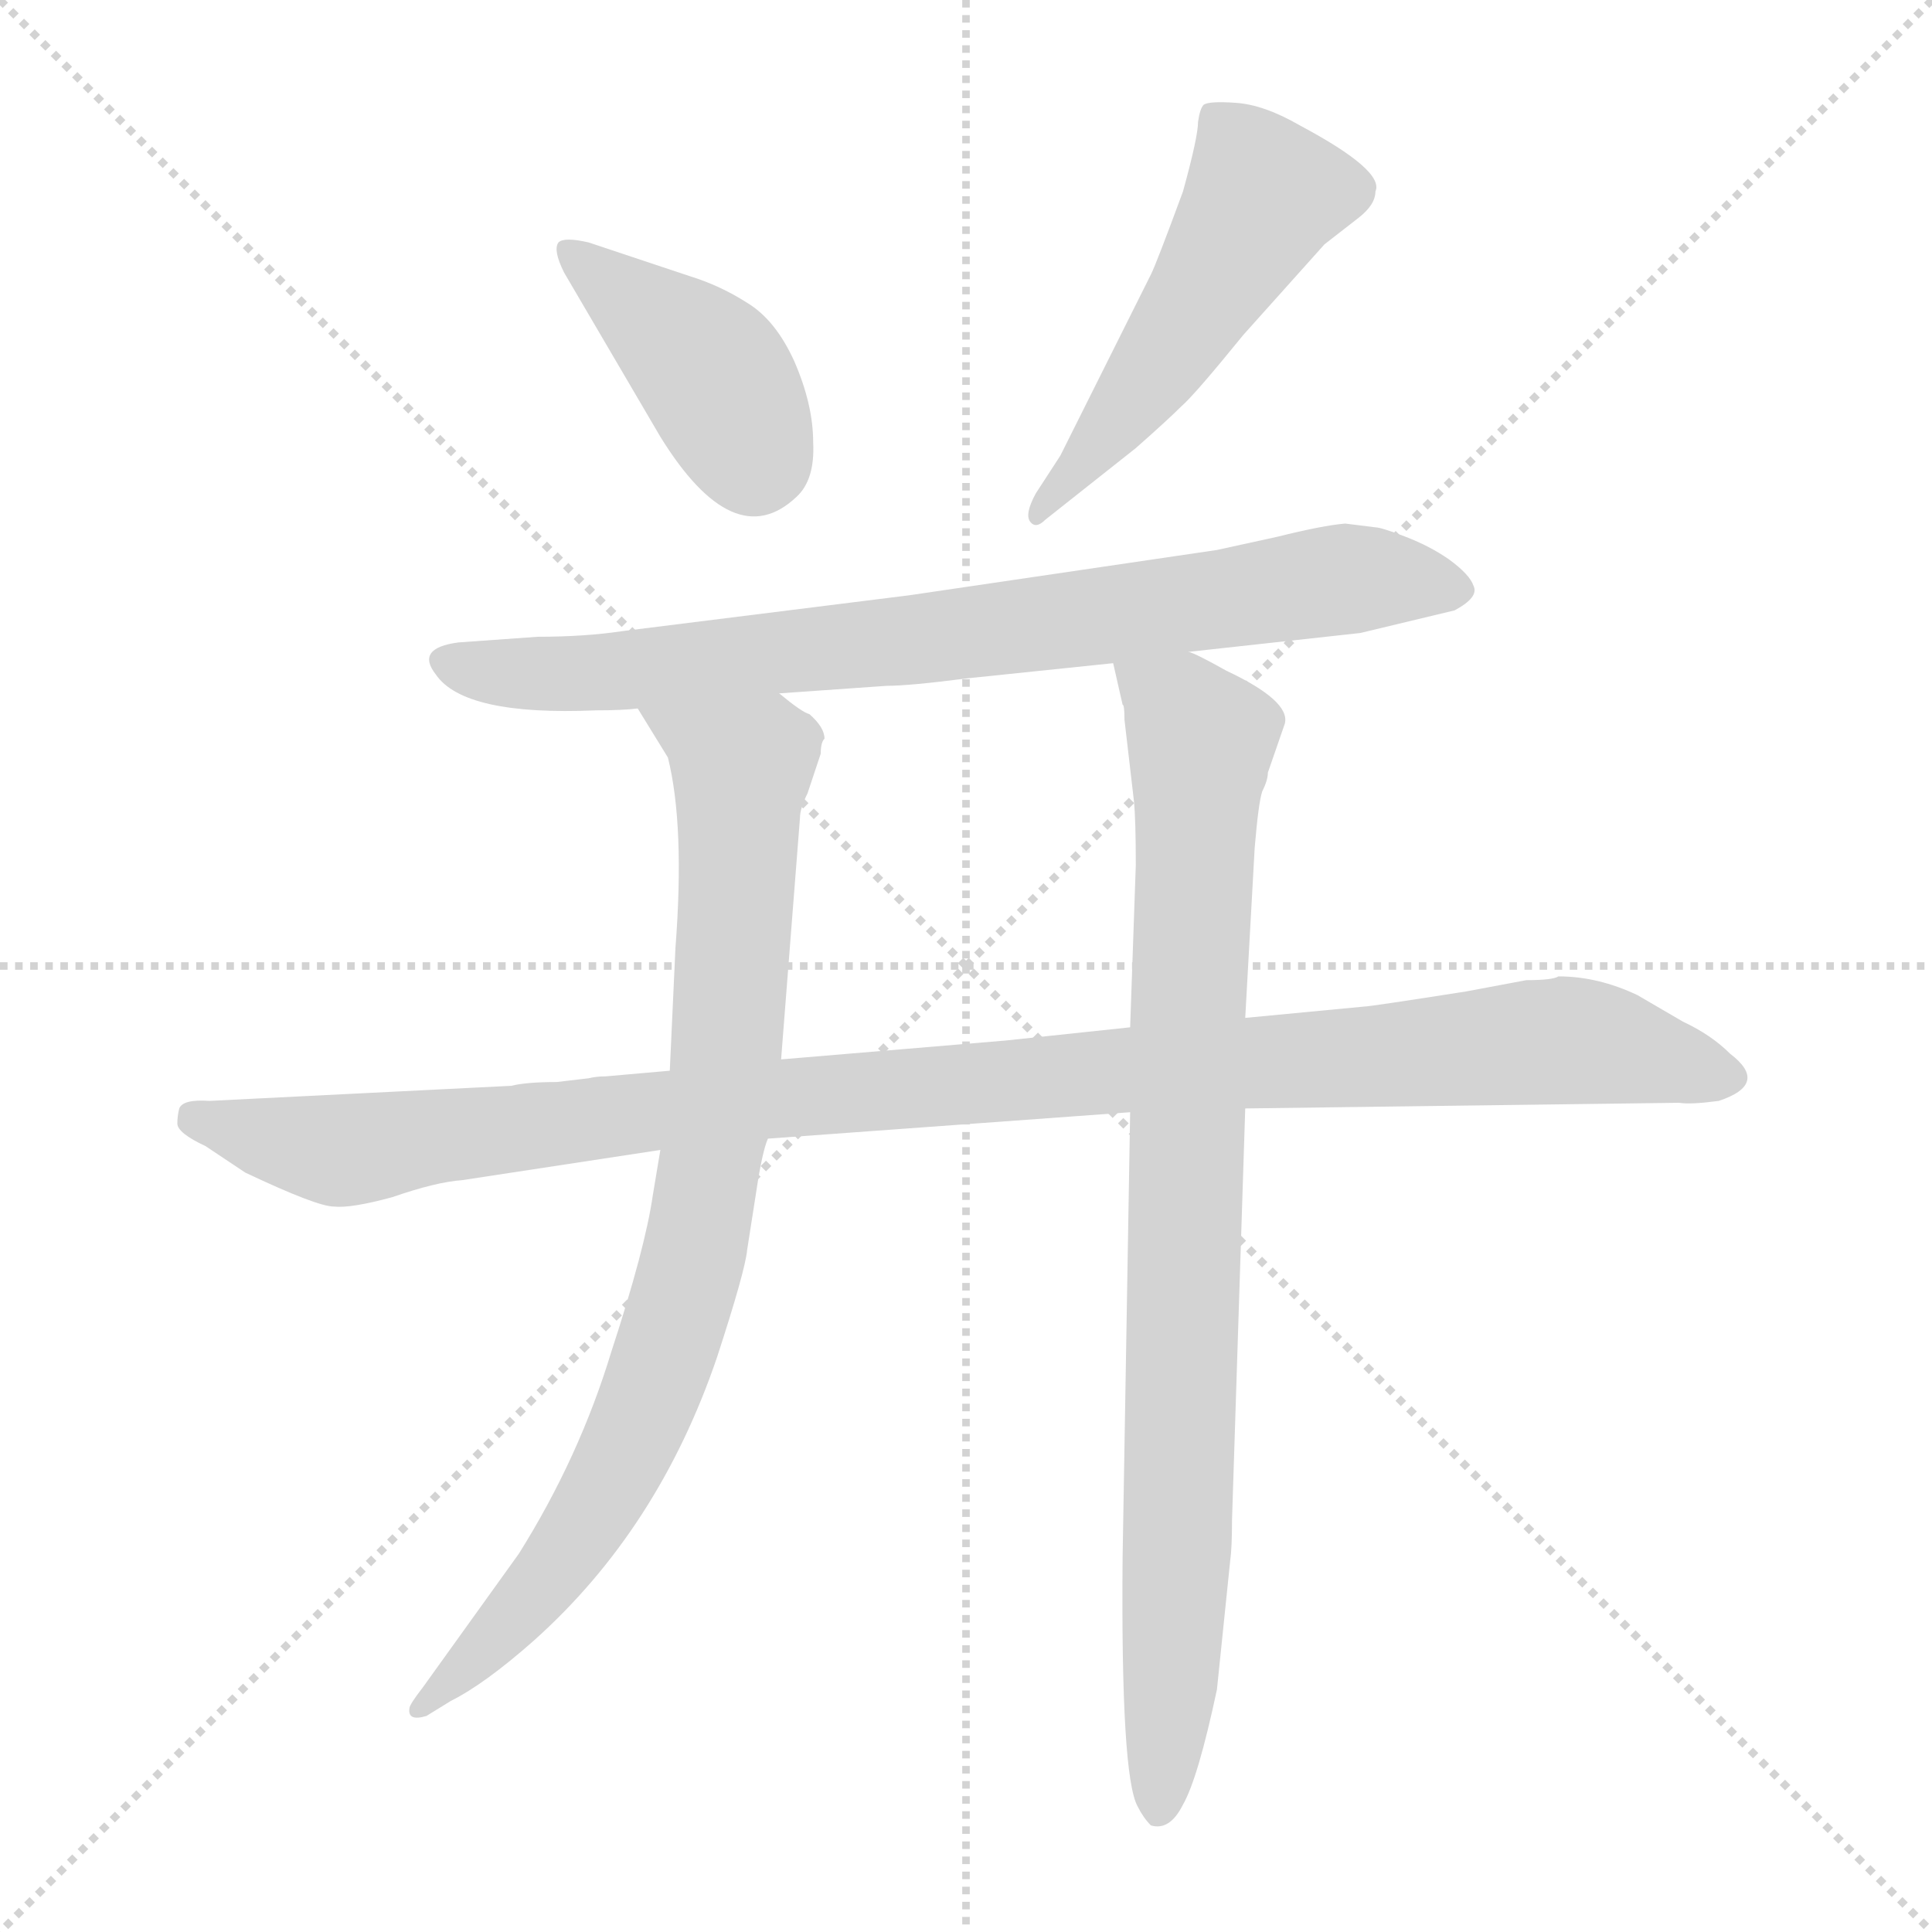 <svg xmlns="http://www.w3.org/2000/svg" version="1.1" viewBox="0 0 1024 1024">
  <g stroke="lightgray" stroke-dasharray="1,1" stroke-width="1" transform="scale(4, 4)">
    <line x1="0" y1="0" x2="256" y2="256" />
    <line x1="256" y1="0" x2="0" y2="256" />
    <line x1="128" y1="0" x2="128" y2="256" />
    <line x1="0" y1="128" x2="256" y2="128" />
  </g>
  <g transform="scale(1.0, -1.0) translate(0.0, -809.50)">
    <style type="text/css">
      
        @keyframes keyframes0 {
          from {
            stroke: blue;
            stroke-dashoffset: 408;
            stroke-width: 128;
          }
          57% {
            animation-timing-function: step-end;
            stroke: blue;
            stroke-dashoffset: 0;
            stroke-width: 128;
          }
          to {
            stroke: black;
            stroke-width: 1024;
          }
        }
        #make-me-a-hanzi-animation-0 {
          animation: keyframes0 0.582s both;
          animation-delay: 0s;
          animation-timing-function: linear;
        }
      
        @keyframes keyframes1 {
          from {
            stroke: blue;
            stroke-dashoffset: 513;
            stroke-width: 128;
          }
          63% {
            animation-timing-function: step-end;
            stroke: blue;
            stroke-dashoffset: 0;
            stroke-width: 128;
          }
          to {
            stroke: black;
            stroke-width: 1024;
          }
        }
        #make-me-a-hanzi-animation-1 {
          animation: keyframes1 0.667s both;
          animation-delay: 0.582s;
          animation-timing-function: linear;
        }
      
        @keyframes keyframes2 {
          from {
            stroke: blue;
            stroke-dashoffset: 794;
            stroke-width: 128;
          }
          72% {
            animation-timing-function: step-end;
            stroke: blue;
            stroke-dashoffset: 0;
            stroke-width: 128;
          }
          to {
            stroke: black;
            stroke-width: 1024;
          }
        }
        #make-me-a-hanzi-animation-2 {
          animation: keyframes2 0.896s both;
          animation-delay: 1.25s;
          animation-timing-function: linear;
        }
      
        @keyframes keyframes3 {
          from {
            stroke: blue;
            stroke-dashoffset: 1074;
            stroke-width: 128;
          }
          78% {
            animation-timing-function: step-end;
            stroke: blue;
            stroke-dashoffset: 0;
            stroke-width: 128;
          }
          to {
            stroke: black;
            stroke-width: 1024;
          }
        }
        #make-me-a-hanzi-animation-3 {
          animation: keyframes3 1.124s both;
          animation-delay: 2.146s;
          animation-timing-function: linear;
        }
      
        @keyframes keyframes4 {
          from {
            stroke: blue;
            stroke-dashoffset: 853;
            stroke-width: 128;
          }
          74% {
            animation-timing-function: step-end;
            stroke: blue;
            stroke-dashoffset: 0;
            stroke-width: 128;
          }
          to {
            stroke: black;
            stroke-width: 1024;
          }
        }
        #make-me-a-hanzi-animation-4 {
          animation: keyframes4 0.944s both;
          animation-delay: 3.27s;
          animation-timing-function: linear;
        }
      
        @keyframes keyframes5 {
          from {
            stroke: blue;
            stroke-dashoffset: 876;
            stroke-width: 128;
          }
          74% {
            animation-timing-function: step-end;
            stroke: blue;
            stroke-dashoffset: 0;
            stroke-width: 128;
          }
          to {
            stroke: black;
            stroke-width: 1024;
          }
        }
        #make-me-a-hanzi-animation-5 {
          animation: keyframes5 0.963s both;
          animation-delay: 4.214s;
          animation-timing-function: linear;
        }
      
    </style>
    
      <path d="M 299 665 L 350 578 Q 389 515 422 546 Q 432 555 431 575 Q 431 595 421 618 Q 411 640 396 649 Q 382 658 366 663 L 312 681 Q 299 684 296 681 Q 293 677 299 665 Z" fill="lightgray" />
    
      <path d="M 562 568 L 549 548 Q 543 537 546 533 Q 549 529 554 534 L 602 572 Q 619 587 626 594 Q 633 600 659 632 L 702 680 L 720 694 Q 729 701 729 708 Q 734 719 689 743 Q 670 754 655 755 Q 641 756 638 754 Q 636 752 635 745 Q 635 737 627 708 Q 613 670 610 664 L 562 568 Z" fill="lightgray" />
    
      <path d="M 630 464 L 721 474 L 771 486 Q 784 493 781 499 Q 779 505 768 513 Q 758 520 745 525 Q 732 530 729 530 L 713 532 Q 701 531 677 525 L 645 518 L 482 494 L 330 475 Q 310 472 285 472 L 243 469 Q 220 466 231 452 Q 246 430 316 433 Q 330 433 338 434 L 413 442 L 470 446 Q 482 446 513 450 L 590 458 L 630 464 Z" fill="lightgray" />
    
      <path d="M 355 242 L 321 239 Q 316 239 312 238 L 295 236 Q 279 236 271 234 L 111 226 Q 97 227 95 222 Q 94 218 94 214 Q 94 209 109 202 L 130 188 Q 168 170 177 170 Q 186 169 208 175 Q 231 183 245 184 L 350 200 L 407 206 L 599 220 L 660 222 L 890 225 Q 896 224 911 226 Q 938 235 917 251 Q 907 261 892 268 L 868 282 Q 847 292 826 292 Q 823 290 809 290 L 777 284 Q 726 276 723 276 L 660 270 L 599 265 L 533 258 L 414 248 L 355 242 Z" fill="lightgray" />
    
      <path d="M 338 434 L 354 408 Q 363 372 358 307 L 355 242 L 350 200 L 346 176 Q 342 148 324 93 Q 307 37 275 -14 L 224 -85 Q 217 -94 217 -96 Q 216 -103 226 -100 L 239 -92 Q 257 -83 283 -60 Q 349 -1 380 90 Q 395 136 396 147 L 401 179 Q 404 199 407 206 L 414 248 L 424 376 Q 424 381 428 389 L 435 410 Q 435 416 437 418 Q 437 424 429 431 Q 425 432 413 442 C 388 459 322 460 338 434 Z" fill="lightgray" />
    
      <path d="M 660 270 L 665 360 Q 667 384 669 390 Q 672 396 672 400 L 681 426 Q 684 438 650 454 Q 634 463 630 464 C 603 477 583 487 590 458 L 595 436 Q 596 436 596 428 L 601 385 Q 602 375 602 351 L 599 265 L 599 220 L 595 -16 Q 594 -132 603 -148 Q 606 -154 610 -158 Q 620 -161 627 -147 Q 635 -133 645 -86 L 652 -18 Q 653 -11 653 4 L 660 222 L 660 270 Z" fill="lightgray" />
    
    
      <clipPath id="make-me-a-hanzi-clip-0">
        <path d="M 299 665 L 350 578 Q 389 515 422 546 Q 432 555 431 575 Q 431 595 421 618 Q 411 640 396 649 Q 382 658 366 663 L 312 681 Q 299 684 296 681 Q 293 677 299 665 Z" />
      </clipPath>
      <path clip-path="url(#make-me-a-hanzi-clip-0)" d="M 300 677 L 378 611 L 399 566" fill="none" id="make-me-a-hanzi-animation-0" stroke-dasharray="280 560" stroke-linecap="round" />
    
      <clipPath id="make-me-a-hanzi-clip-1">
        <path d="M 562 568 L 549 548 Q 543 537 546 533 Q 549 529 554 534 L 602 572 Q 619 587 626 594 Q 633 600 659 632 L 702 680 L 720 694 Q 729 701 729 708 Q 734 719 689 743 Q 670 754 655 755 Q 641 756 638 754 Q 636 752 635 745 Q 635 737 627 708 Q 613 670 610 664 L 562 568 Z" />
      </clipPath>
      <path clip-path="url(#make-me-a-hanzi-clip-1)" d="M 642 748 L 667 714 L 668 702 L 612 613 L 557 543 L 549 540" fill="none" id="make-me-a-hanzi-animation-1" stroke-dasharray="385 770" stroke-linecap="round" />
    
      <clipPath id="make-me-a-hanzi-clip-2">
        <path d="M 630 464 L 721 474 L 771 486 Q 784 493 781 499 Q 779 505 768 513 Q 758 520 745 525 Q 732 530 729 530 L 713 532 Q 701 531 677 525 L 645 518 L 482 494 L 330 475 Q 310 472 285 472 L 243 469 Q 220 466 231 452 Q 246 430 316 433 Q 330 433 338 434 L 413 442 L 470 446 Q 482 446 513 450 L 590 458 L 630 464 Z" />
      </clipPath>
      <path clip-path="url(#make-me-a-hanzi-clip-2)" d="M 238 460 L 258 453 L 305 451 L 710 502 L 771 497" fill="none" id="make-me-a-hanzi-animation-2" stroke-dasharray="666 1332" stroke-linecap="round" />
    
      <clipPath id="make-me-a-hanzi-clip-3">
        <path d="M 355 242 L 321 239 Q 316 239 312 238 L 295 236 Q 279 236 271 234 L 111 226 Q 97 227 95 222 Q 94 218 94 214 Q 94 209 109 202 L 130 188 Q 168 170 177 170 Q 186 169 208 175 Q 231 183 245 184 L 350 200 L 407 206 L 599 220 L 660 222 L 890 225 Q 896 224 911 226 Q 938 235 917 251 Q 907 261 892 268 L 868 282 Q 847 292 826 292 Q 823 290 809 290 L 777 284 Q 726 276 723 276 L 660 270 L 599 265 L 533 258 L 414 248 L 355 242 Z" />
      </clipPath>
      <path clip-path="url(#make-me-a-hanzi-clip-3)" d="M 102 217 L 181 200 L 423 229 L 831 258 L 913 239" fill="none" id="make-me-a-hanzi-animation-3" stroke-dasharray="946 1892" stroke-linecap="round" />
    
      <clipPath id="make-me-a-hanzi-clip-4">
        <path d="M 338 434 L 354 408 Q 363 372 358 307 L 355 242 L 350 200 L 346 176 Q 342 148 324 93 Q 307 37 275 -14 L 224 -85 Q 217 -94 217 -96 Q 216 -103 226 -100 L 239 -92 Q 257 -83 283 -60 Q 349 -1 380 90 Q 395 136 396 147 L 401 179 Q 404 199 407 206 L 414 248 L 424 376 Q 424 381 428 389 L 435 410 Q 435 416 437 418 Q 437 424 429 431 Q 425 432 413 442 C 388 459 322 460 338 434 Z" />
      </clipPath>
      <path clip-path="url(#make-me-a-hanzi-clip-4)" d="M 346 430 L 393 403 L 386 257 L 369 148 L 347 78 L 318 13 L 286 -32 L 224 -93" fill="none" id="make-me-a-hanzi-animation-4" stroke-dasharray="725 1450" stroke-linecap="round" />
    
      <clipPath id="make-me-a-hanzi-clip-5">
        <path d="M 660 270 L 665 360 Q 667 384 669 390 Q 672 396 672 400 L 681 426 Q 684 438 650 454 Q 634 463 630 464 C 603 477 583 487 590 458 L 595 436 Q 596 436 596 428 L 601 385 Q 602 375 602 351 L 599 265 L 599 220 L 595 -16 Q 594 -132 603 -148 Q 606 -154 610 -158 Q 620 -161 627 -147 Q 635 -133 645 -86 L 652 -18 Q 653 -11 653 4 L 660 222 L 660 270 Z" />
      </clipPath>
      <path clip-path="url(#make-me-a-hanzi-clip-5)" d="M 597 454 L 637 417 L 622 -63 L 613 -148" fill="none" id="make-me-a-hanzi-animation-5" stroke-dasharray="748 1496" stroke-linecap="round" />
    
  </g>
</svg>